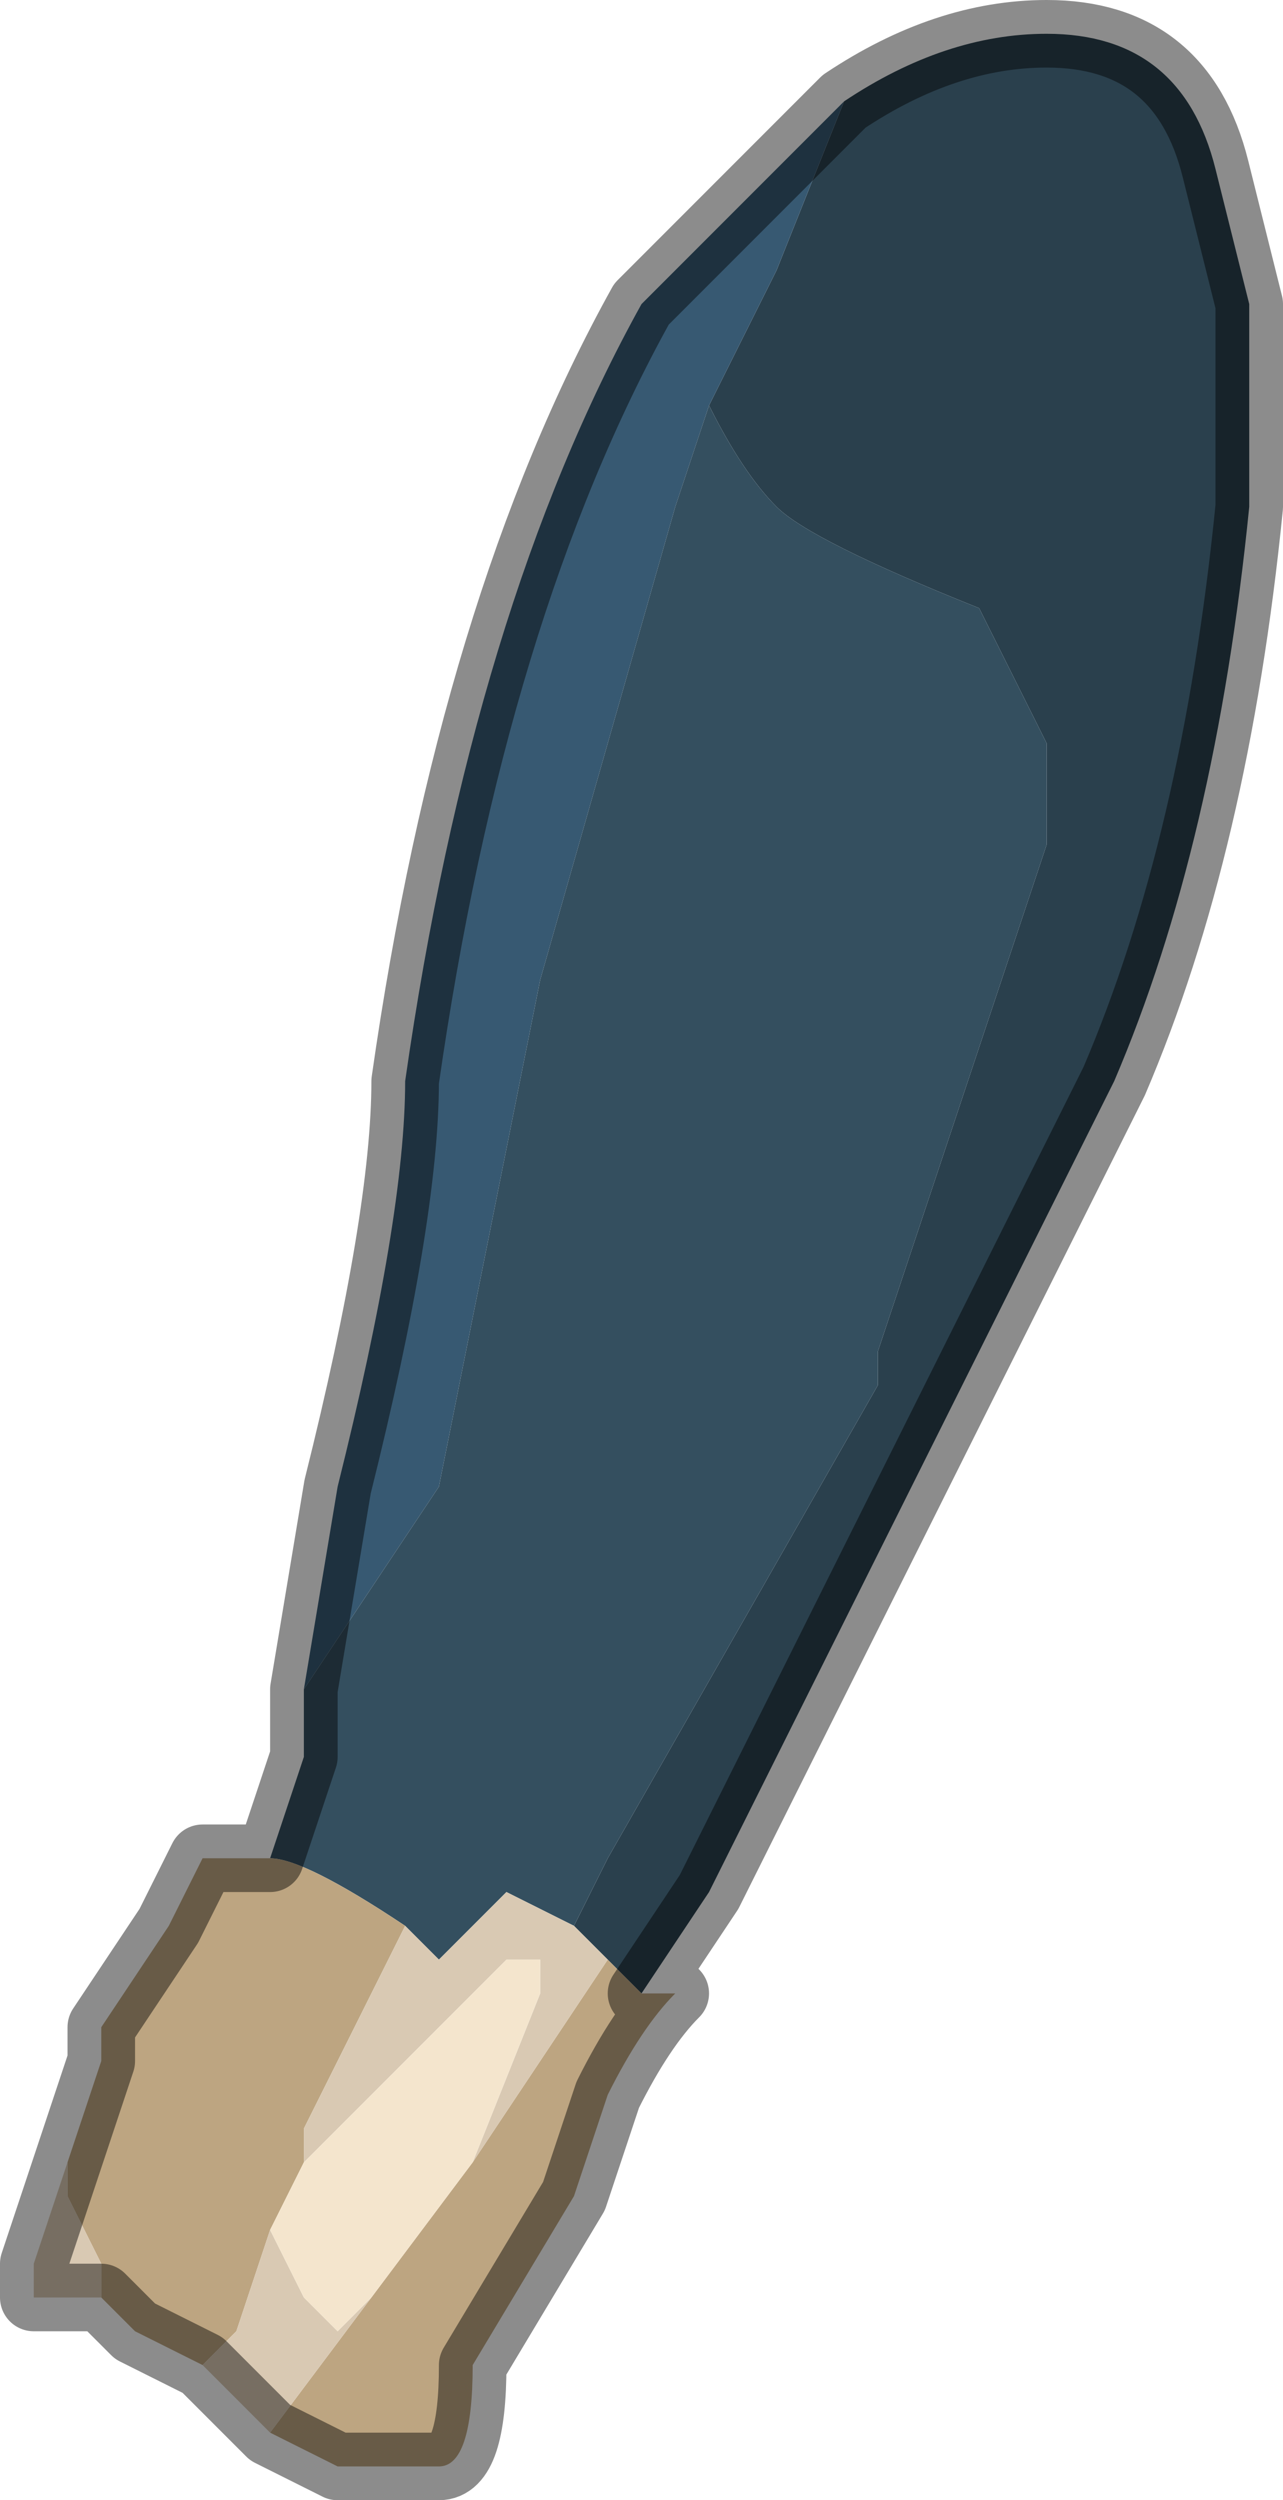 <?xml version="1.0" encoding="UTF-8" standalone="no"?>
<svg xmlns:xlink="http://www.w3.org/1999/xlink" height="3.7px" width="1.9px" xmlns="http://www.w3.org/2000/svg">
  <g transform="matrix(1.0, 0.0, 0.0, 1.0, 0.95, 1.95)">
    <path d="M0.1 -1.35 L0.2 -1.55 0.3 -1.8 Q0.45 -1.9 0.6 -1.9 0.8 -1.9 0.85 -1.7 L0.9 -1.5 0.9 -1.2 Q0.85 -0.7 0.7 -0.35 L0.55 -0.05 0.15 0.75 0.1 0.85 0.0 1.0 -0.05 0.95 -0.1 0.9 -0.1 0.9 -0.05 0.8 -0.05 0.8 0.35 0.1 0.35 0.05 0.6 -0.7 0.6 -0.85 0.55 -0.95 0.5 -1.05 Q0.25 -1.15 0.2 -1.2 0.15 -1.25 0.1 -1.35" fill="#2a404d" fill-rule="evenodd" stroke="none"/>
    <path d="M-0.5 0.55 L-0.45 0.25 Q-0.35 -0.15 -0.35 -0.35 -0.25 -1.05 0.0 -1.5 L0.15 -1.65 0.3 -1.8 0.2 -1.55 0.1 -1.35 0.05 -1.2 -0.15 -0.5 -0.3 0.25 -0.4 0.4 -0.5 0.55" fill="#375972" fill-rule="evenodd" stroke="none"/>
    <path d="M-0.5 0.55 L-0.4 0.4 -0.3 0.25 -0.15 -0.5 0.05 -1.2 0.1 -1.35 Q0.15 -1.25 0.2 -1.2 0.25 -1.15 0.5 -1.05 L0.55 -0.95 0.6 -0.85 0.6 -0.7 0.35 0.05 0.35 0.1 -0.05 0.8 -0.05 0.8 -0.1 0.9 -0.1 0.9 -0.1 0.9 -0.2 0.85 -0.3 0.95 -0.35 0.9 Q-0.5 0.8 -0.55 0.8 L-0.5 0.65 -0.5 0.55" fill="#344f5f" fill-rule="evenodd" stroke="none"/>
    <path d="M0.0 1.0 L0.05 1.0 Q0.0 1.05 -0.05 1.15 L-0.05 1.15 -0.1 1.3 -0.25 1.55 Q-0.25 1.7 -0.3 1.7 L-0.35 1.7 -0.45 1.7 -0.55 1.65 -0.4 1.45 -0.25 1.25 -0.05 0.95 0.0 1.0 M-0.65 1.55 L-0.75 1.5 -0.8 1.45 -0.8 1.45 -0.8 1.4 -0.85 1.3 -0.85 1.25 -0.8 1.1 -0.8 1.05 -0.7 0.9 -0.65 0.8 -0.65 0.8 -0.55 0.8 -0.55 0.8 Q-0.5 0.8 -0.35 0.9 L-0.4 1.0 -0.5 1.2 -0.5 1.25 -0.55 1.35 -0.55 1.35 -0.6 1.5 -0.65 1.55" fill="#bda581" fill-rule="evenodd" stroke="none"/>
    <path d="M-0.55 1.65 L-0.65 1.55 -0.6 1.5 -0.55 1.35 -0.5 1.45 -0.45 1.5 -0.4 1.45 -0.55 1.65 M-0.8 1.45 L-0.9 1.45 -0.9 1.4 -0.85 1.25 -0.85 1.3 -0.8 1.4 -0.8 1.45 M-0.35 0.9 L-0.3 0.95 -0.2 0.85 -0.1 0.9 -0.1 0.9 -0.05 0.95 -0.25 1.25 -0.15 1.0 -0.15 0.95 -0.2 0.95 -0.5 1.25 -0.5 1.2 -0.4 1.0 -0.35 0.9" fill="#d9c9b3" fill-rule="evenodd" stroke="none"/>
    <path d="M-0.5 1.25 L-0.2 0.95 -0.15 0.95 -0.15 1.0 -0.25 1.25 -0.4 1.45 -0.45 1.5 -0.5 1.45 -0.55 1.35 -0.55 1.35 -0.5 1.25" fill="#f4e5cd" fill-rule="evenodd" stroke="none"/>
    <path d="M0.3 -1.8 L0.15 -1.65 0.0 -1.5 Q-0.25 -1.05 -0.35 -0.35 -0.35 -0.15 -0.45 0.25 L-0.5 0.55 -0.5 0.65 -0.55 0.8 -0.55 0.8 -0.65 0.8 -0.65 0.8 -0.7 0.9 -0.8 1.05 -0.8 1.1 -0.85 1.25 -0.9 1.4 -0.9 1.45 -0.8 1.45 -0.8 1.45 -0.75 1.5 -0.65 1.55 -0.55 1.65 -0.45 1.7 -0.35 1.7 -0.3 1.7 Q-0.25 1.7 -0.25 1.55 L-0.1 1.3 -0.05 1.15 -0.05 1.15 Q0.0 1.05 0.05 1.0 L0.0 1.0 0.1 0.85 0.15 0.75 0.55 -0.05 0.7 -0.35 Q0.85 -0.7 0.9 -1.2 L0.9 -1.5 0.85 -1.7 Q0.8 -1.9 0.6 -1.9 0.45 -1.9 0.3 -1.8 Z" fill="none" stroke="#000000" stroke-linecap="round" stroke-linejoin="round" stroke-opacity="0.451" stroke-width="0.1"/>
  </g>
</svg>
